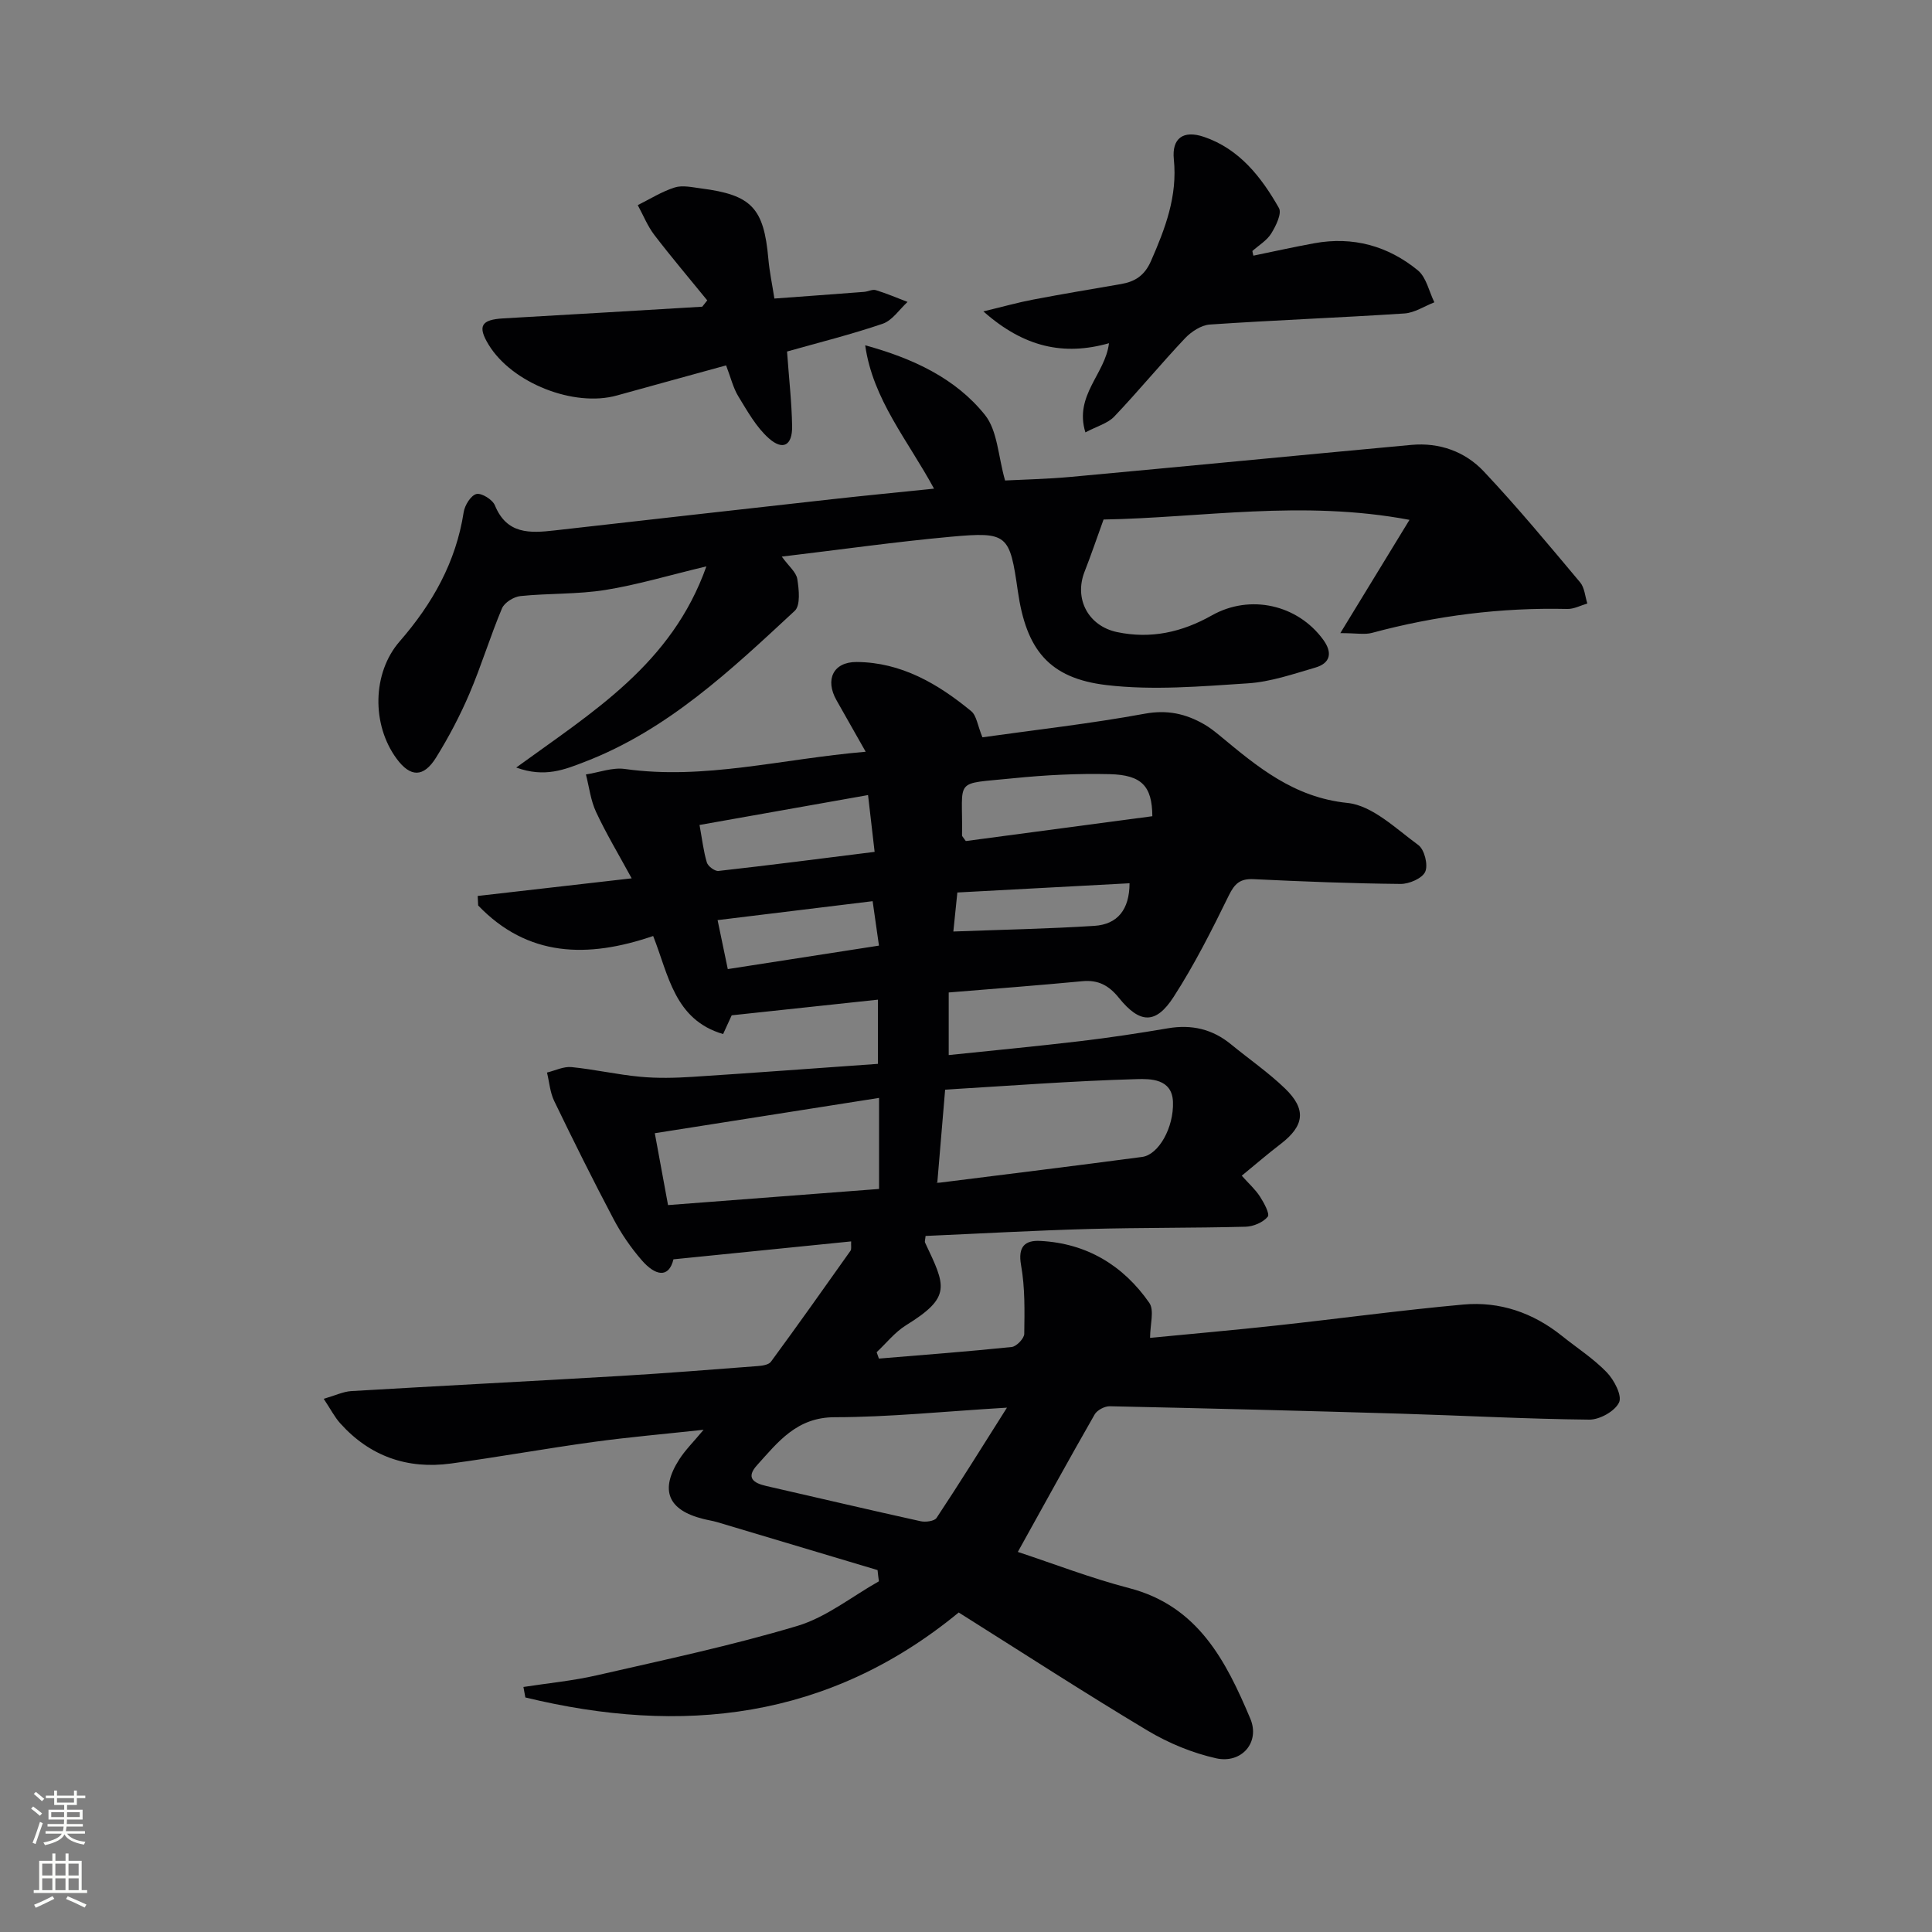 <svg enable-background="new 0 0 400 400" viewBox="0 0 400 400" xmlns="http://www.w3.org/2000/svg"><rect x="0" y="0" width="400" height="400" fill="#808080" stroke="none"/><g fill="#010103"><path d="m181.69 325.07c-11.07-3.31-22.14-6.63-33.21-9.93-.95-.28-1.95-.42-2.91-.67-7.31-1.83-9.02-5.99-4.91-12.36 1.23-1.91 2.89-3.54 5.01-6.09-8.18.89-15.52 1.52-22.8 2.52-9.86 1.35-19.67 3.13-29.53 4.47-9.01 1.22-16.79-1.5-22.92-8.35-1.15-1.28-1.95-2.88-3.4-5.05 2.42-.7 4.05-1.5 5.71-1.6 18.6-1.1 37.2-2.04 55.8-3.14 9.46-.56 18.91-1.32 28.36-2.04.94-.07 2.25-.26 2.72-.89 5.58-7.6 11.03-15.29 16.48-22.99.24-.34.08-.95.13-1.93-12.12 1.22-24.1 2.43-36.79 3.71-.97 4.03-3.81 3.37-6.57.18-2.25-2.59-4.24-5.5-5.84-8.53-4.25-8.05-8.31-16.21-12.27-24.41-.87-1.79-1.02-3.93-1.5-5.91 1.69-.41 3.43-1.29 5.07-1.13 4.76.47 9.46 1.56 14.22 2 3.58.34 7.23.25 10.83.02 12.74-.82 25.47-1.78 38.4-2.69 0-4.63 0-8.57 0-13.29-10 1.07-19.91 2.13-30.28 3.24-.36.78-1.02 2.23-1.78 3.88-10.1-2.96-11.29-12.25-14.48-20.3-13.62 4.66-25.99 4.35-36.23-6.32-.03-.66-.07-1.31-.1-1.97 10.32-1.18 20.65-2.37 31.88-3.65-2.73-5.02-5.29-9.27-7.37-13.74-1.12-2.39-1.43-5.17-2.1-7.77 2.7-.41 5.49-1.5 8.08-1.13 16.46 2.31 32.29-2.07 49.84-3.57-2.41-4.25-4.22-7.46-6.04-10.66-2.41-4.24-.71-7.95 4.18-7.92 9.22.06 16.83 4.51 23.72 10.19 1.09.9 1.29 2.9 2.31 5.4 11.02-1.55 22.37-2.82 33.59-4.88 4.67-.86 8.49-.01 12.32 2.19 1.15.66 2.2 1.5 3.23 2.34 7.82 6.49 15.33 12.8 26.44 13.94 5.16.53 10.03 5.33 14.66 8.71 1.27.92 2.07 4.1 1.44 5.53-.6 1.37-3.33 2.55-5.11 2.53-10.15-.1-20.29-.5-30.43-.99-2.76-.13-3.91.89-5.12 3.36-3.5 7.15-7.11 14.32-11.42 21-3.69 5.73-7 5.6-11.34.22-2.08-2.58-4.28-3.77-7.59-3.45-9.07.86-18.15 1.55-27.65 2.33v12.96c8.82-.92 17.99-1.79 27.13-2.87 6.1-.72 12.18-1.64 18.24-2.67 4.91-.84 9.22.15 13.07 3.31 3.73 3.06 7.74 5.82 11.19 9.15 4.49 4.33 4 7.73-.92 11.5-2.63 2.01-5.14 4.18-8.04 6.56 1.45 1.62 2.81 2.83 3.76 4.3.84 1.3 2.1 3.61 1.62 4.19-.97 1.18-2.98 2.03-4.59 2.07-10.83.28-21.66.17-32.48.47-11.28.31-22.55.95-33.77 1.44-.07.78-.22 1.15-.1 1.39 4.27 9.03 5.54 11.23-3.96 17.11-2.29 1.42-4.06 3.69-6.07 5.57.16.44.31.88.47 1.32 9.17-.76 18.34-1.45 27.49-2.4.99-.1 2.58-1.76 2.6-2.71.07-4.75.17-9.59-.66-14.23-.69-3.85.81-5.19 3.98-5.02 9.6.49 17.17 5.06 22.57 12.82 1.08 1.55.16 4.5.16 7.25 8.47-.82 17.36-1.6 26.24-2.57 12.88-1.4 25.73-3.16 38.63-4.33 7.53-.68 14.43 1.7 20.4 6.49 3.12 2.5 6.54 4.7 9.29 7.55 1.52 1.58 3.21 4.81 2.54 6.23-.85 1.81-4.01 3.58-6.16 3.56-12.97-.13-25.93-.84-38.89-1.23-20.13-.6-40.27-1.11-60.4-1.54-1.05-.02-2.61.8-3.12 1.69-5.35 9.34-10.53 18.78-15.91 28.47 7.41 2.44 15.12 5.43 23.08 7.5 14.25 3.71 20.03 15.11 25.05 27.01 2.08 4.92-1.81 9.38-7.06 8.22-4.92-1.1-9.84-3.13-14.18-5.72-13.13-7.86-25.97-16.19-39.13-24.47-27.01 22.22-57.38 25.44-89.72 17.59-.13-.72-.27-1.45-.4-2.17 5.07-.79 10.22-1.27 15.21-2.42 13.89-3.18 27.87-6.14 41.5-10.22 6.01-1.8 11.28-6.08 16.89-9.24-.12-.77-.2-1.54-.28-2.32zm12.37-80.23c-.74-.03-.08.09.56.01 13.95-1.75 27.91-3.47 41.85-5.32 3.4-.45 6.58-6.07 6.38-11.41-.18-4.83-4.74-4.77-7.46-4.7-13.32.37-26.62 1.4-39.71 2.18-.61 7.2-1.11 13.2-1.62 19.24zm-55.75 4.66c15.05-1.15 29.42-2.25 43.69-3.34 0-6.43 0-12.3 0-18.85-15.7 2.47-30.71 4.83-46.43 7.31.89 4.9 1.73 9.4 2.74 14.88zm70.17 41.94c-13.17.79-24.42 1.97-35.67 1.98-7.86.01-11.71 5.11-16.08 9.94-2.36 2.61-.7 3.7 1.92 4.3 10.65 2.43 21.27 4.94 31.94 7.29 1.04.23 2.87 0 3.32-.69 4.72-7.12 9.24-14.39 14.57-22.82zm-8.52-117.31c12.82-1.7 25.76-3.43 38.62-5.14-.05-6.24-2.19-8.55-8.86-8.71-6.63-.16-13.31.18-19.92.85-12.63 1.29-10.42-.21-10.62 11.85-.01.14.17.28.78 1.15zm-55.13-3.33c.55 3 .82 5.46 1.52 7.78.24.78 1.64 1.82 2.4 1.74 10.63-1.19 21.25-2.56 32.33-3.95-.46-4.01-.87-7.54-1.36-11.76-11.78 2.1-22.97 4.08-34.89 6.19zm3.74 19.7c.8 3.86 1.42 6.85 2.11 10.14 10.48-1.63 20.69-3.21 31.3-4.86-.47-3.28-.85-5.95-1.31-9.2-10.74 1.31-21.03 2.57-32.1 3.92zm49.64-5.72c-.32 3.07-.58 5.6-.83 8.08 10.07-.38 19.64-.56 29.18-1.17 4.84-.31 7.28-3.39 7.3-8.82-11.94.64-23.66 1.27-35.65 1.91z"/><path d="m161.86 115.24c1.44 1.99 2.98 3.21 3.21 4.63.35 2.17.69 5.47-.53 6.6-13.18 12.23-26.28 24.65-43.5 31.27-4.11 1.58-8.24 3.32-14.16 1.17 15.86-11.55 32.19-21.39 39.37-41.65-7.82 1.87-14.31 3.83-20.95 4.89-5.77.92-11.72.66-17.55 1.26-1.38.14-3.31 1.34-3.82 2.55-2.44 5.8-4.27 11.87-6.74 17.66-1.95 4.56-4.29 9.01-6.91 13.23-2.6 4.17-5.32 4.08-8.15.25-5.21-7.06-5.08-17.76.62-24.31 6.78-7.79 11.65-16.4 13.25-26.75.22-1.43 1.49-3.48 2.64-3.76 1.06-.26 3.34 1.16 3.83 2.36 2.46 6.01 7.25 5.76 12.34 5.18 19.15-2.17 38.29-4.33 57.44-6.46 6.89-.77 13.8-1.43 21.13-2.19-5.41-9.99-12.68-18.47-14.25-29.68 9.85 2.71 18.67 6.79 24.78 14.4 2.63 3.27 2.74 8.57 4.18 13.59 3.86-.2 8.78-.3 13.66-.75 23.49-2.16 46.97-4.45 70.46-6.62 5.8-.53 11.11 1.37 14.99 5.49 6.95 7.38 13.43 15.2 19.95 22.97.92 1.1 1.02 2.9 1.49 4.38-1.38.4-2.77 1.16-4.14 1.13-13.73-.32-27.19 1.38-40.44 4.95-1.51.41-3.22.05-6.56.05 4.94-8.09 9.24-15.14 14.32-23.45-22.22-4.19-43.21-.41-63.34-.07-1.51 4.18-2.64 7.51-3.92 10.77-2.24 5.69.78 11.29 6.73 12.54 7.02 1.47 13.45.01 19.61-3.46 7.91-4.46 17.76-2.24 23.06 5.04 1.93 2.65 1.55 4.84-1.65 5.77-4.6 1.34-9.27 2.96-13.98 3.26-9.72.63-19.62 1.49-29.22.36-11.97-1.41-16.65-7.37-18.38-19.46-1.69-11.77-2.08-12.32-13.9-11.25-11.37 1.04-22.72 2.65-34.97 4.11z"/><path d="m259.5 52.93c4.2-.86 8.39-1.8 12.62-2.57 7.99-1.46 15.25.55 21.43 5.61 1.76 1.45 2.31 4.37 3.42 6.62-2.06.8-4.09 2.17-6.2 2.31-13.42.88-26.86 1.38-40.27 2.29-1.8.12-3.85 1.47-5.16 2.85-5 5.29-9.63 10.93-14.64 16.2-1.35 1.42-3.59 2.01-5.98 3.28-2.37-7.68 4.14-12.09 4.88-18.46-9.36 2.65-17.62.84-26-6.59 4.21-1.01 7.24-1.87 10.33-2.45 6.02-1.15 12.07-2.16 18.12-3.2 2.92-.5 4.91-1.74 6.24-4.76 2.97-6.77 5.52-13.45 4.74-21.08-.44-4.33 1.92-6.11 6.24-4.64 7.33 2.49 11.88 8.32 15.52 14.73.64 1.13-.63 3.72-1.6 5.28-.9 1.45-2.57 2.43-3.9 3.62.05.32.13.64.21.96z"/><path d="m162.95 72.78c.4 5.62.97 10.54 1.05 15.47.06 3.97-1.89 5.09-4.81 2.51-2.62-2.32-4.44-5.62-6.31-8.67-1.09-1.78-1.58-3.92-2.55-6.44-7.65 2.11-15.14 4.15-22.61 6.23-8.89 2.48-21.7-2.56-26.54-10.49-2.36-3.86-1.57-5.21 3-5.47 13.74-.77 27.47-1.61 41.21-2.42.35-.44.69-.88 1.04-1.31-3.67-4.51-7.43-8.94-10.96-13.55-1.41-1.85-2.3-4.1-3.43-6.17 2.54-1.26 4.99-2.82 7.66-3.66 1.64-.51 3.64-.03 5.45.2 10.47 1.34 13 4.06 13.93 14.59.23 2.61.78 5.19 1.25 8.21 6.39-.47 12.48-.91 18.56-1.38.82-.06 1.73-.58 2.44-.36 2.23.68 4.39 1.61 6.57 2.44-1.69 1.55-3.14 3.82-5.13 4.51-6.55 2.24-13.3 3.91-19.82 5.76z"/></g><path d="m6.44 374.46.42-.45c.65.47 1.27.95 1.85 1.44l-.45.49c-.65-.56-1.25-1.06-1.82-1.48m.93 7.33-.63-.26c.55-1.36 1.05-2.8 1.53-4.33.19.1.38.19.59.27-.47 1.29-.96 2.73-1.49 4.32m-.38-10.38.44-.42c.43.34 1.01.82 1.74 1.44l-.49.49c-.53-.51-1.09-1.01-1.69-1.51m2.5.35h1.72v-1.04h.59v1.04h3.52v-1.04h.59v1.04h1.75v.53h-1.75v1.42h-2.03v.97h3.22v2.03h-3.24c0 .35-.01.66-.03.93h3.32v.53h-3.37c-.03.27-.08.58-.15.94h3.96v.53h-3.71c.67.92 1.93 1.48 3.79 1.68-.13.24-.23.44-.29.59-2.13-.38-3.48-1.08-4.04-2.12-.43.97-1.77 1.72-4.03 2.23-.09-.19-.2-.37-.33-.55 2.1-.42 3.37-1.03 3.81-1.83h-3.36v-.53h3.58c.08-.29.13-.61.16-.94h-3.33v-.53h3.39c.02-.27.04-.58.04-.93h-3.23v-2.03h3.25v-.97h-2.07v-1.42h-1.73zm1.12 3.44v1h2.65c.01-.3.02-.44.01-.4v-.25-.35zm1.19-2h3.52v-.91h-3.52zm4.71 2h-2.63v.59c0 .15-.01.28-.01.4h2.64z" fill="#fbfcfa"/><path d="m13.56 383.74h.63v1.52h2.72v6.07h1.13v.6h-11.06v-.6h1.13v-6.07h2.73v-1.52h.63v1.52h2.1v-1.52zm-2.69 8.83.38.56c-1.24.63-2.53 1.25-3.85 1.85-.1-.21-.21-.42-.34-.63 1.37-.55 2.63-1.15 3.81-1.78m-2.13-4.27h2.1v-2.45h-2.1zm0 3.04h2.1v-2.46h-2.1zm2.72-3.04h2.1v-2.45h-2.1zm0 3.04h2.1v-2.46h-2.1zm6.07 3.6c-1.41-.71-2.7-1.3-3.86-1.78l.35-.56c1.45.62 2.75 1.19 3.88 1.72zm-1.25-9.09h-2.1v2.45h2.1zm-2.09 5.49h2.1v-2.46h-2.1z" fill="#fbfcfa"/></svg>